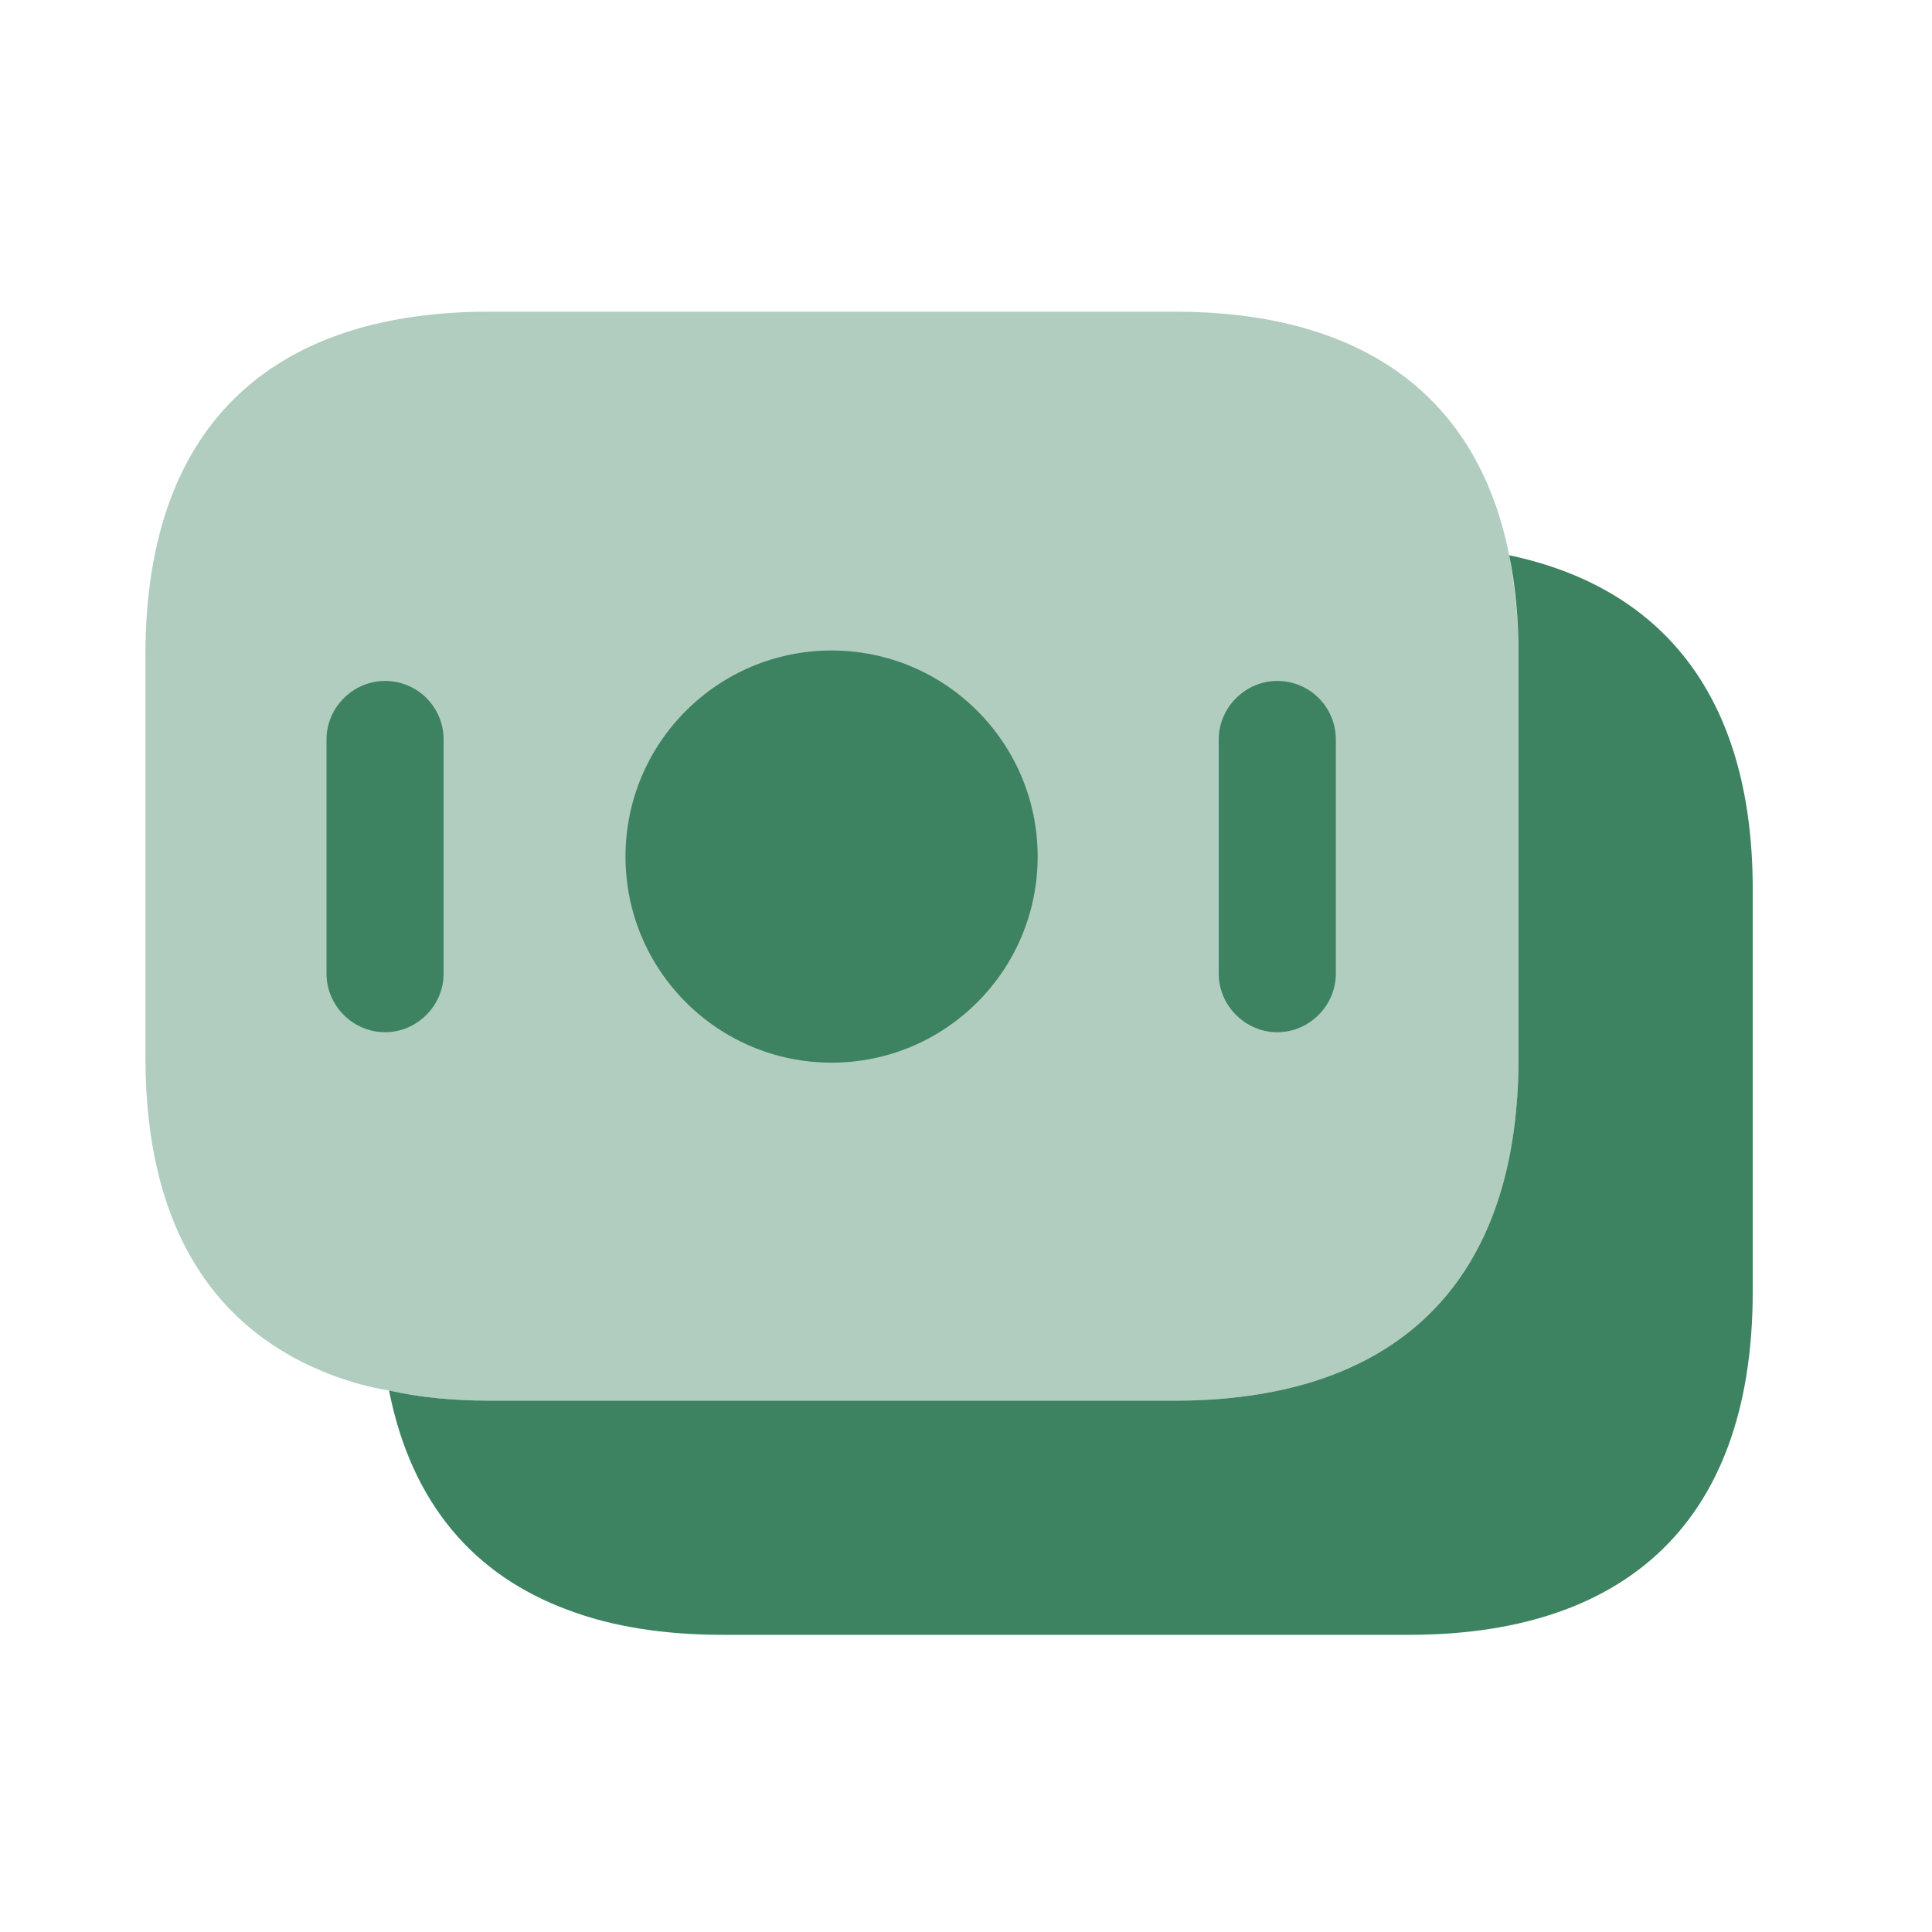 <svg width="33" height="33" viewBox="0 0 33 33" fill="none" xmlns="http://www.w3.org/2000/svg">
<path opacity="0.4" d="M25.938 11.191V18.058C25.938 22.164 23.591 23.924 20.071 23.924H8.351C7.751 23.924 7.178 23.871 6.644 23.751C6.311 23.698 5.991 23.604 5.698 23.498C3.698 22.751 2.484 21.018 2.484 18.058V11.191C2.484 7.084 4.831 5.324 8.351 5.324H20.071C23.058 5.324 25.204 6.591 25.778 9.484C25.871 10.018 25.938 10.564 25.938 11.191Z" fill="#3D8361"/>
<path d="M29.938 15.191V22.058C29.938 26.164 27.591 27.924 24.071 27.924H12.351C11.364 27.924 10.471 27.791 9.698 27.498C8.111 26.911 7.031 25.698 6.645 23.751C7.178 23.871 7.751 23.924 8.351 23.924H20.071C23.591 23.924 25.938 22.164 25.938 18.058V11.191C25.938 10.564 25.884 10.004 25.778 9.484C28.311 10.018 29.938 11.804 29.938 15.191Z" fill="#3D8361"/>
<path d="M14.204 18.151C16.148 18.151 17.724 16.575 17.724 14.631C17.724 12.687 16.148 11.111 14.204 11.111C12.26 11.111 10.684 12.687 10.684 14.631C10.684 16.575 12.26 18.151 14.204 18.151Z" fill="#3D8361"/>
<path d="M6.577 11.631C6.03 11.631 5.577 12.084 5.577 12.631V16.631C5.577 17.178 6.03 17.631 6.577 17.631C7.124 17.631 7.577 17.178 7.577 16.631V12.631C7.577 12.084 7.137 11.631 6.577 11.631Z" fill="#3D8361"/>
<path d="M21.817 11.631C21.271 11.631 20.817 12.084 20.817 12.631V16.631C20.817 17.178 21.271 17.631 21.817 17.631C22.364 17.631 22.817 17.178 22.817 16.631V12.631C22.817 12.084 22.377 11.631 21.817 11.631Z" fill="#3D8361"/>
</svg>
